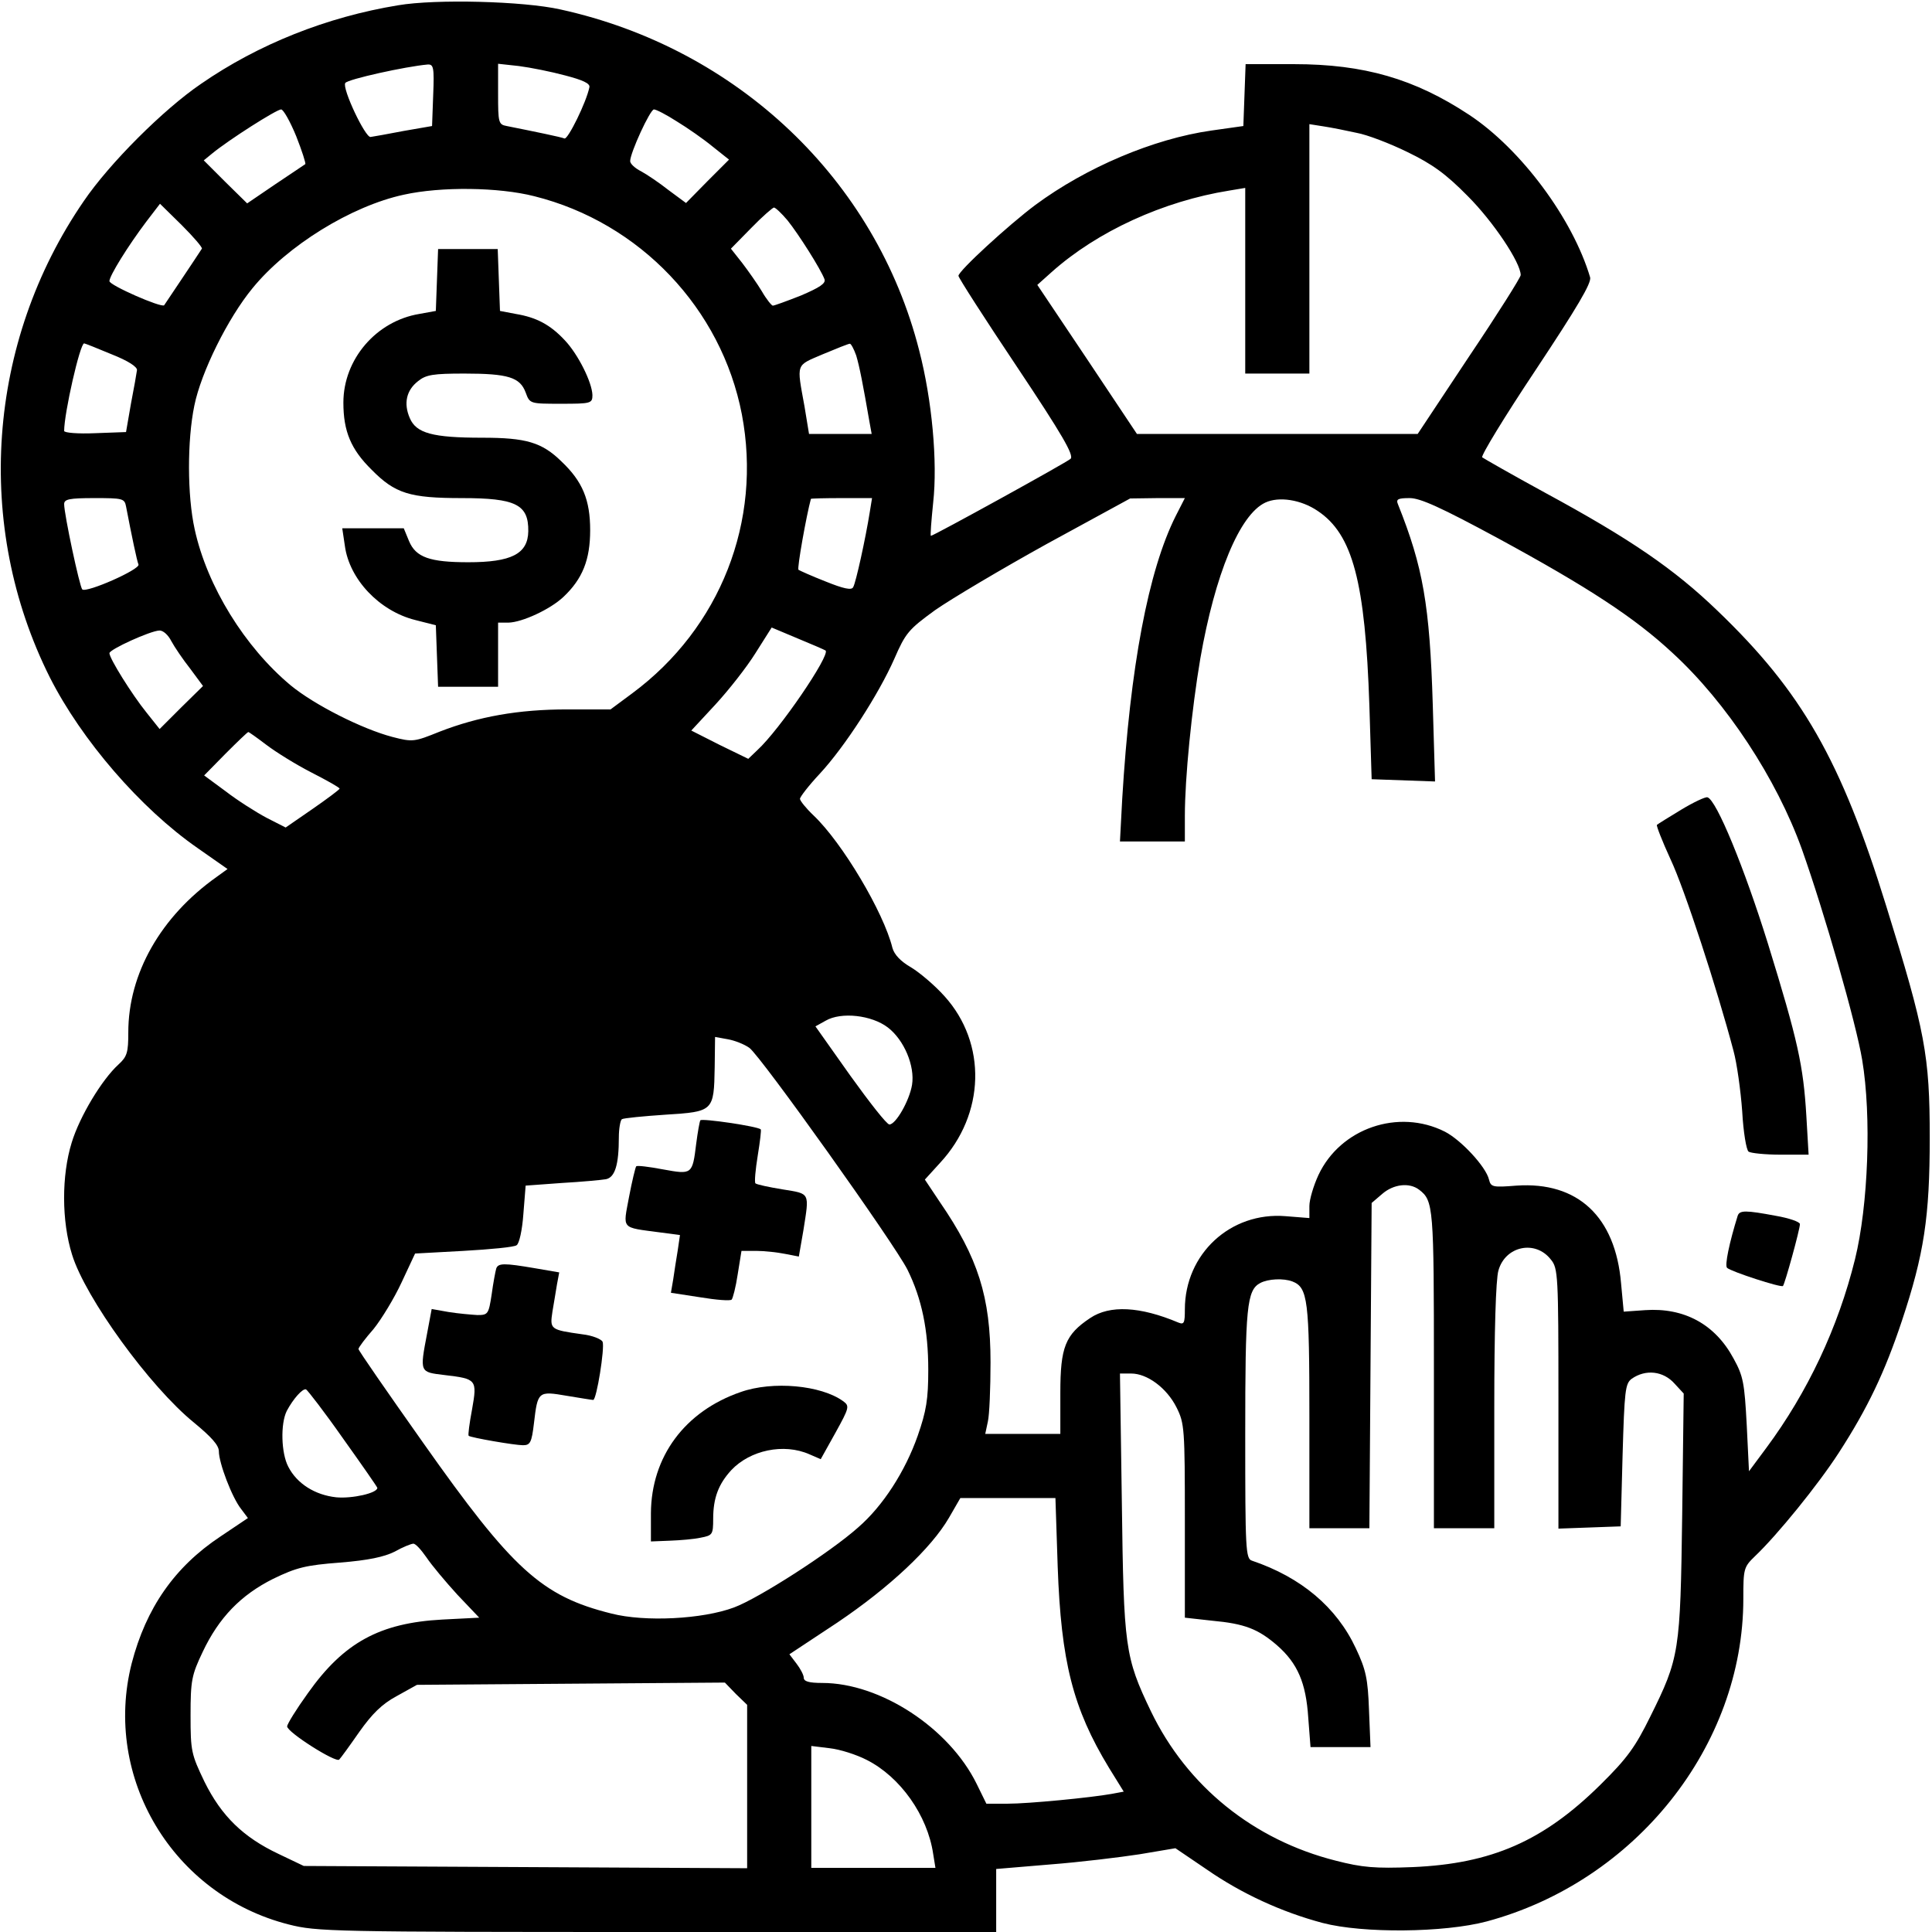 <?xml version="1.0" standalone="no"?>
<!DOCTYPE svg PUBLIC "-//W3C//DTD SVG 20010904//EN"
 "http://www.w3.org/TR/2001/REC-SVG-20010904/DTD/svg10.dtd">
<svg version="1.0" xmlns="http://www.w3.org/2000/svg"
 width="512pt" height="512pt" viewBox="0 0 512 512"
 preserveAspectRatio="xMidYMid meet">

<g transform="translate(0,512) scale(0.1,-0.1)"
fill="#000000" stroke="none">
<path d="M1055 5106 c-189 -31 -370 -103 -522 -208 -100 -68 -243 -211 -311
-311 -257 -374 -291 -861 -90 -1262 84 -166 240 -347 391 -452 l80 -56 -29
-21 c-148 -105 -234 -256 -234 -412 0 -53 -3 -64 -26 -85 -44 -40 -103 -138
-124 -207 -27 -87 -27 -208 1 -297 35 -114 206 -350 323 -445 46 -38 66 -60
66 -76 0 -31 35 -123 59 -153 l18 -24 -73 -49 c-122 -81 -197 -190 -235 -336
-77 -303 109 -614 416 -692 75 -19 111 -20 977 -20 l898 0 0 83 0 84 143 12
c78 6 185 19 237 27 l95 16 84 -57 c91 -63 197 -112 306 -141 107 -28 322 -26
435 4 394 106 680 465 680 855 0 80 1 84 31 113 59 56 167 189 222 274 77 119
122 214 167 349 59 177 74 276 74 486 0 218 -12 282 -115 613 -120 388 -224
569 -447 783 -115 111 -232 191 -457 313 -88 48 -163 91 -167 94 -4 4 60 109
142 232 110 166 148 230 144 245 -46 155 -183 340 -321 431 -144 95 -278 134
-464 134 l-128 0 -3 -82 -3 -82 -85 -12 c-154 -22 -332 -98 -466 -197 -71 -53
-204 -175 -204 -188 0 -5 70 -114 155 -241 120 -180 152 -235 142 -244 -11
-10 -363 -204 -370 -204 -2 0 1 39 6 88 12 108 -3 272 -37 403 -115 453 -482
801 -951 904 -98 22 -330 28 -430 11z m93 -238 l-3 -82 -75 -13 c-41 -8 -81
-15 -88 -16 -14 -2 -76 129 -67 143 6 10 161 44 218 49 16 1 18 -7 15 -81z
m350 52 c46 -12 66 -21 64 -31 -8 -40 -57 -139 -66 -136 -10 4 -78 18 -153 33
-22 4 -23 9 -23 85 l0 80 55 -6 c31 -4 86 -15 123 -25z m-713 -161 c15 -38 26
-72 24 -74 -2 -1 -38 -26 -79 -53 l-75 -51 -58 57 -57 57 22 18 c45 37 171
117 183 117 6 0 24 -32 40 -71z m1009 39 c28 -17 71 -47 94 -66 l44 -35 -57
-57 -57 -58 -46 34 c-24 19 -58 42 -73 50 -16 8 -29 20 -29 27 0 22 53 137 63
137 6 0 33 -14 61 -32z m1801 -30 c28 -5 88 -28 135 -51 66 -32 102 -58 160
-117 67 -67 140 -176 140 -209 0 -6 -61 -103 -137 -216 l-136 -205 -372 0
-372 0 -132 198 -132 197 38 34 c121 108 296 188 471 216 l42 7 0 -246 0 -246
85 0 85 0 0 330 0 331 38 -6 c20 -3 60 -11 87 -17z m-2179 -168 c280 -70 496
-298 550 -578 54 -283 -57 -566 -290 -739 l-58 -43 -115 0 c-129 0 -235 -19
-338 -59 -67 -27 -71 -28 -125 -14 -80 21 -207 85 -270 137 -121 101 -221 262
-254 413 -20 90 -20 236 -1 328 18 89 89 232 154 311 92 113 262 218 401 248
99 22 252 20 346 -4z m-881 -139 c-12 -19 -98 -147 -100 -150 -8 -7 -145 53
-145 64 0 14 49 93 98 158 l36 47 58 -57 c31 -31 55 -59 53 -62z m1552 75 c29
-36 88 -129 98 -156 4 -11 -13 -22 -62 -43 -38 -15 -71 -27 -75 -27 -3 0 -17
17 -29 38 -12 20 -36 54 -52 75 l-30 38 54 55 c29 30 57 54 60 54 4 0 20 -15
36 -34z m-1791 -355 c43 -17 68 -33 67 -42 -1 -8 -8 -48 -16 -89 l-13 -75 -82
-3 c-45 -2 -82 1 -82 6 0 47 42 232 53 232 2 0 35 -13 73 -29z m1973 -3 c9
-30 18 -77 35 -175 l6 -33 -83 0 -83 0 -12 73 c-21 116 -24 107 48 138 36 15
68 28 72 28 3 1 11 -14 17 -31z m-1935 -400 c15 -78 29 -145 33 -154 5 -13
-138 -76 -149 -66 -7 7 -48 199 -48 226 0 13 13 16 80 16 75 0 80 -1 84 -22z
m1971 -15 c-11 -69 -37 -188 -44 -199 -4 -9 -26 -4 -73 15 -36 14 -69 29 -72
31 -4 4 21 144 33 188 1 1 37 2 81 2 l81 0 -6 -37z m811 -10 c-73 -145 -121
-401 -142 -750 l-6 -113 86 0 86 0 0 68 c0 100 18 281 41 417 39 223 104 381
172 413 36 17 95 8 139 -22 93 -62 126 -188 137 -516 l6 -195 84 -3 84 -3 -6
203 c-8 265 -26 366 -92 531 -6 14 -1 17 31 17 28 0 83 -25 233 -106 241 -131
363 -211 463 -304 144 -132 276 -334 343 -520 60 -169 144 -462 160 -559 25
-149 16 -386 -19 -528 -45 -182 -126 -353 -235 -500 l-46 -62 -6 123 c-6 111
-9 129 -35 176 -49 91 -131 135 -234 128 l-57 -4 -7 75 c-15 177 -115 270
-277 259 -63 -5 -68 -4 -73 16 -8 34 -74 105 -117 127 -123 62 -277 9 -335
-115 -13 -28 -24 -65 -24 -82 l0 -32 -63 5 c-146 12 -267 -100 -267 -247 0
-36 -2 -41 -17 -35 -102 43 -182 47 -234 12 -66 -44 -79 -77 -79 -198 l0 -109
-100 0 -99 0 7 33 c4 17 7 88 7 157 0 173 -33 277 -134 424 l-40 60 40 44
c120 129 125 317 12 442 -25 28 -65 62 -88 76 -28 16 -45 34 -50 52 -23 94
-133 279 -209 351 -20 19 -36 39 -36 44 0 5 23 35 52 66 67 72 157 212 198
305 30 69 38 78 108 129 43 30 176 109 297 176 l220 120 73 1 72 0 -24 -47z
m-928 -357 c12 -13 -122 -210 -181 -264 l-24 -23 -76 37 -75 38 64 69 c35 38
83 99 106 136 l43 68 69 -29 c39 -16 71 -30 74 -32z m-1734 25 c8 -15 31 -49
50 -73 l34 -46 -58 -57 -57 -57 -35 44 c-38 47 -98 143 -98 157 0 10 108 59
132 60 10 1 24 -12 32 -28z m252 -275 c25 -19 78 -52 119 -73 41 -21 75 -40
75 -43 -1 -3 -33 -27 -72 -54 l-71 -49 -51 26 c-28 15 -77 46 -108 70 l-57 42
57 58 c31 31 58 57 60 57 2 0 23 -15 48 -34z m1647 -749 c43 -33 72 -102 64
-152 -7 -42 -43 -105 -60 -105 -7 0 -53 59 -104 130 l-92 130 27 15 c41 24
122 15 165 -18z m-367 -54 c31 -23 385 -520 419 -588 38 -77 55 -160 55 -265
0 -78 -5 -109 -28 -175 -33 -94 -92 -186 -158 -243 -74 -66 -264 -188 -329
-212 -83 -31 -236 -39 -325 -16 -185 46 -262 117 -499 453 -94 133 -171 244
-171 248 0 4 18 28 40 53 21 26 55 82 74 123 l36 77 128 7 c71 4 135 10 141
15 7 4 15 40 18 83 l6 75 96 7 c53 3 106 8 117 10 24 5 34 39 34 111 0 23 4
45 8 48 5 3 57 8 116 12 127 8 128 9 130 126 l1 80 33 -6 c18 -3 44 -13 58
-23z m1775 -376 c38 -29 39 -46 39 -476 l0 -421 80 0 80 0 0 323 c0 196 4 337
11 360 18 65 98 82 139 29 19 -23 20 -41 20 -369 l0 -344 83 3 82 3 5 188 c5
172 7 190 24 203 37 26 84 21 114 -13 l24 -26 -4 -321 c-5 -364 -7 -379 -85
-536 -39 -79 -60 -109 -132 -180 -151 -149 -288 -209 -497 -218 -100 -4 -134
-1 -204 17 -218 55 -394 197 -490 396 -69 144 -72 169 -77 553 l-5 342 30 0
c42 0 94 -38 120 -90 21 -42 22 -55 22 -301 l0 -256 72 -8 c87 -8 122 -22 172
-65 55 -48 77 -100 83 -192 l6 -78 80 0 79 0 -4 98 c-3 83 -8 107 -35 164 -51
109 -145 188 -275 232 -17 5 -18 30 -18 334 0 339 4 383 40 402 21 11 61 13
85 4 41 -16 45 -49 45 -359 l0 -295 80 0 79 0 3 431 3 431 28 24 c30 26 72 31
98 11z m-2852 -659 c50 -70 91 -129 91 -131 0 -14 -67 -29 -109 -25 -56 6
-104 36 -127 81 -19 36 -21 114 -4 148 17 32 42 60 51 57 4 -2 49 -60 98 -130z
m1894 -340 c9 -251 40 -375 136 -533 l39 -63 -32 -6 c-56 -10 -220 -26 -276
-26 l-56 0 -26 53 c-73 148 -255 267 -409 267 -35 0 -49 4 -49 14 0 7 -9 24
-19 37 l-19 25 127 84 c138 93 249 197 296 278 l30 52 126 0 126 0 6 -182z
m-1673 25 c14 -21 51 -65 82 -99 l58 -61 -98 -5 c-166 -9 -261 -61 -356 -195
-31 -43 -55 -82 -55 -88 -1 -15 130 -98 138 -88 4 4 28 37 53 73 34 48 60 74
99 95 l54 30 408 3 408 3 29 -30 30 -29 0 -217 0 -216 -587 3 -588 3 -67 32
c-93 44 -151 100 -196 191 -35 73 -37 81 -37 176 0 93 3 107 32 168 43 91 101
151 187 194 62 30 86 36 177 43 75 6 117 15 145 29 21 12 44 21 49 21 6 1 21
-16 35 -36z m1167 -537 c89 -45 161 -147 176 -249 l6 -37 -165 0 -164 0 0 161
0 162 49 -6 c27 -3 71 -17 98 -31z"/>
<path d="M1158 4378 l-3 -82 -44 -8 c-114 -19 -201 -120 -201 -235 0 -76 20
-124 75 -178 62 -63 101 -75 239 -75 143 0 177 -17 176 -88 -1 -60 -45 -82
-159 -82 -102 0 -139 13 -157 56 l-14 34 -81 0 -82 0 7 -47 c12 -88 91 -172
186 -196 l55 -14 3 -82 3 -81 79 0 80 0 0 85 0 85 28 0 c36 1 110 35 145 68
51 48 71 99 71 177 0 80 -20 129 -76 182 -52 51 -94 63 -210 63 -132 0 -175
12 -192 52 -17 39 -9 74 22 98 21 17 40 20 123 20 116 0 147 -10 162 -50 11
-30 11 -30 94 -30 79 0 83 1 83 23 -1 34 -38 108 -73 145 -39 42 -76 61 -130
70 l-42 8 -3 82 -3 82 -79 0 -79 0 -3 -82z"/>
<path d="M4455 2974 c-33 -20 -62 -38 -64 -40 -2 -2 14 -43 36 -91 37 -78 124
-345 167 -508 9 -33 19 -105 23 -160 3 -55 11 -103 17 -107 6 -4 44 -8 85 -8
l74 0 -6 103 c-8 133 -22 198 -102 457 -62 199 -136 380 -160 387 -5 2 -37
-13 -70 -33z"/>
<path d="M4605 1898 c-22 -71 -35 -132 -28 -138 11 -10 143 -53 148 -48 5 5
45 150 45 164 0 6 -29 16 -64 22 -80 15 -96 15 -101 0z"/>
<path d="M1856 2151 c-2 -3 -7 -31 -11 -62 -10 -82 -11 -82 -88 -68 -37 7 -69
11 -71 8 -2 -2 -11 -39 -19 -81 -16 -87 -23 -80 82 -94 l53 -7 -6 -41 c-4 -23
-9 -57 -12 -77 l-6 -35 78 -12 c42 -7 80 -10 83 -6 3 3 11 33 16 67 l10 62 40
0 c22 0 56 -4 76 -8 l36 -7 12 69 c16 102 19 97 -55 109 -37 6 -69 13 -72 16
-3 3 0 36 6 73 6 37 10 69 8 70 -7 8 -157 30 -160 24z"/>
<path d="M1315 1758 c-2 -7 -8 -38 -12 -68 -8 -53 -10 -55 -38 -55 -17 1 -51
4 -76 8 l-45 8 -12 -64 c-20 -105 -20 -103 46 -111 85 -10 87 -12 73 -91 -7
-37 -11 -68 -9 -70 6 -5 122 -25 144 -25 19 0 23 7 29 58 10 85 11 86 87 73
36 -6 67 -11 70 -11 9 0 31 138 25 154 -3 7 -27 17 -54 20 -85 12 -86 13 -79
60 4 22 9 55 12 72 l6 32 -64 11 c-82 14 -98 14 -103 -1z"/>
<path d="M1963 1431 c-148 -51 -237 -171 -238 -321 l0 -75 50 2 c27 1 64 4 82
8 31 6 33 8 33 50 0 55 14 92 48 129 50 53 139 72 207 42 l30 -13 39 70 c37
67 38 71 20 84 -58 42 -186 54 -271 24z"/>
</g>
</svg>
